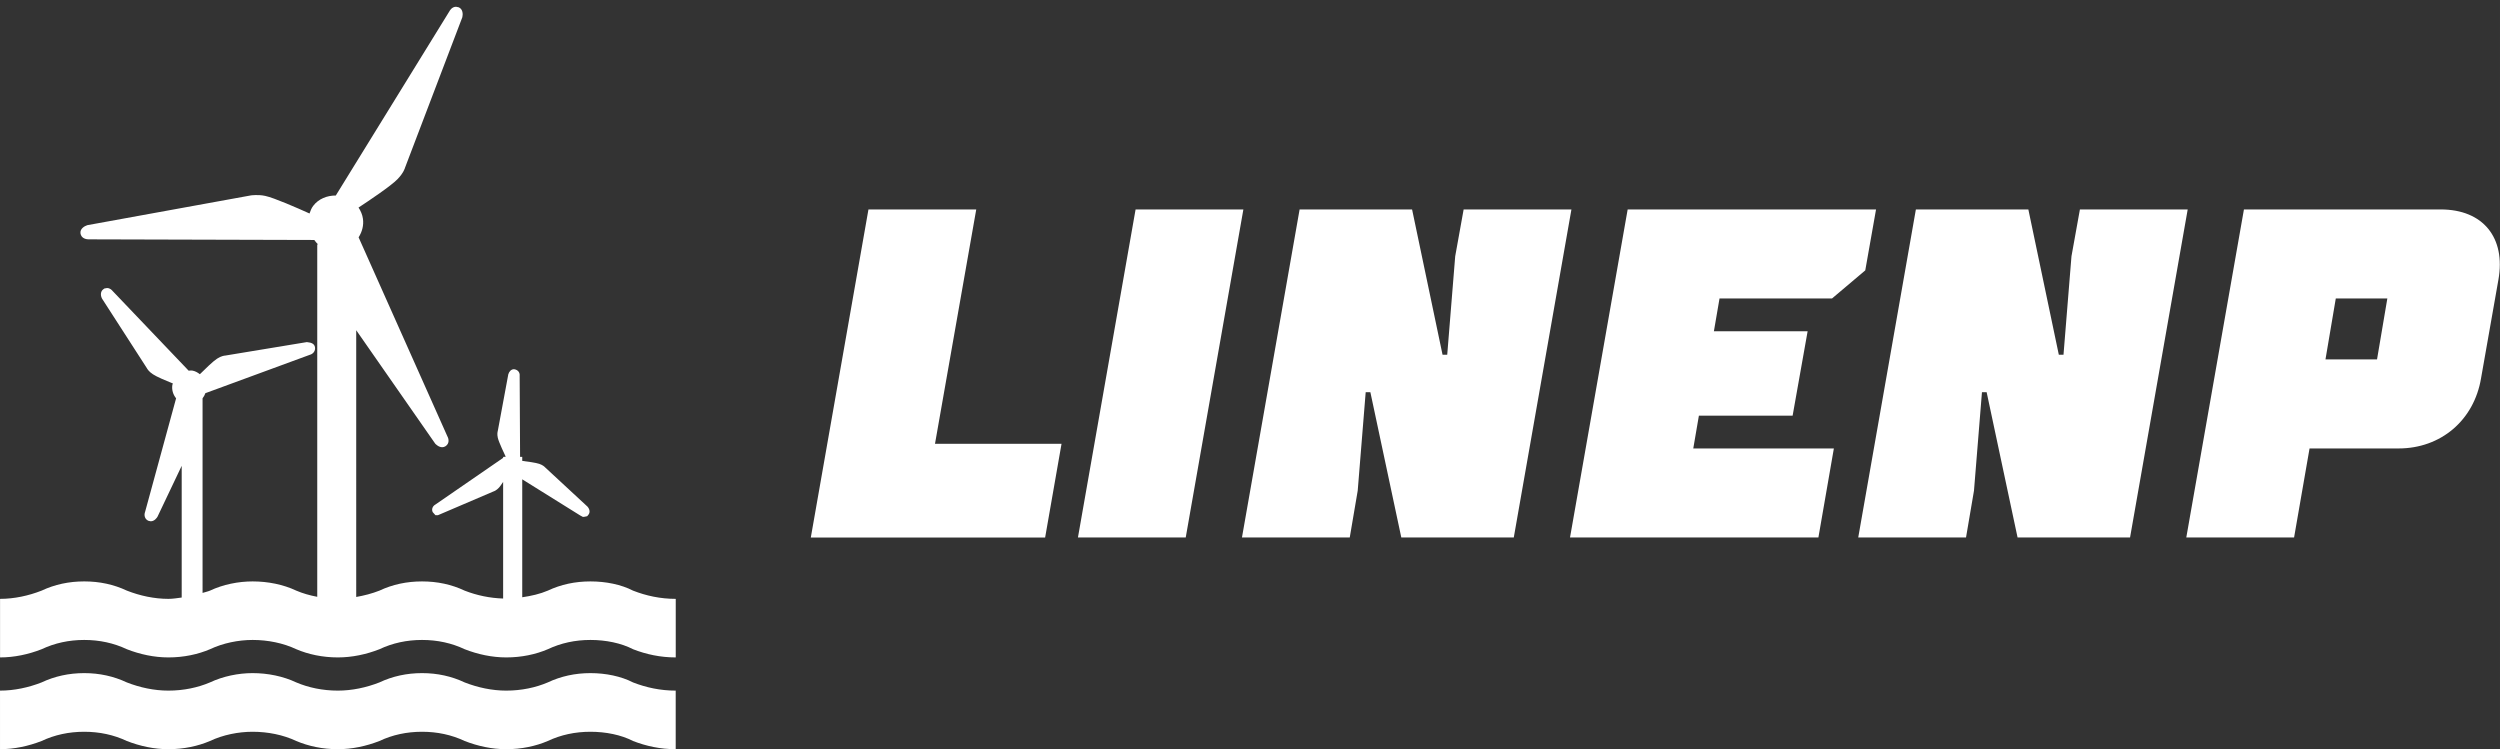 <svg width="374.4" height="112.191" viewBox="0 0 370 110.873" class="css-1j8o68f"><rect x="0" y="0" width="370" height="110.873" fill="#333333" stroke="none"/><defs id="SvgjsDefs1483"></defs><g id="SvgjsG1484" featurekey="hmhgWD-0" transform="matrix(2.182,0,0,2.182,-5.361,0.908)" fill="#ffffff"><g xmlns="http://www.w3.org/2000/svg"><path d="M45.396,49.845c-0.812-0.42-1.854-0.627-2.892-0.627s-2.002,0.207-2.894,0.627c-0.813,0.347-1.778,0.556-2.816,0.556   c-0.964,0-1.929-0.209-2.818-0.556c-0.889-0.42-1.854-0.627-2.892-0.627s-2.003,0.207-2.893,0.627   c-0.889,0.347-1.853,0.556-2.819,0.556c-1.037,0-2.001-0.209-2.817-0.556c-0.89-0.42-1.929-0.627-2.966-0.627   c-0.963,0-2.002,0.207-2.892,0.627c-0.817,0.347-1.78,0.556-2.818,0.556c-0.964,0-1.929-0.209-2.817-0.556   c-0.891-0.42-1.856-0.627-2.893-0.627c-1.038,0-2.001,0.207-2.893,0.627C4.387,50.191,3.423,50.4,2.457,50.4v-3.973   c0.966,0,1.93-0.208,2.818-0.555c0.892-0.42,1.855-0.632,2.893-0.632c1.037,0,2.002,0.212,2.893,0.632   c0.889,0.347,1.853,0.555,2.817,0.555c1.038,0,2.001-0.208,2.818-0.555c0.89-0.42,1.929-0.632,2.892-0.632   c1.037,0,2.076,0.212,2.966,0.632c0.816,0.347,1.78,0.555,2.817,0.555c0.967,0,1.931-0.208,2.819-0.555   c0.89-0.42,1.854-0.632,2.893-0.632s2.003,0.212,2.892,0.632c0.89,0.347,1.854,0.555,2.818,0.555c1.038,0,2.003-0.208,2.816-0.555   c0.892-0.42,1.855-0.632,2.894-0.632s2.079,0.212,2.892,0.632c0.891,0.347,1.854,0.555,2.893,0.555V50.4   C47.249,50.4,46.286,50.191,45.396,49.845z"></path></g><g xmlns="http://www.w3.org/2000/svg"><path d="M45.396,39.646c-0.812-0.42-1.854-0.626-2.892-0.626s-2.002,0.206-2.894,0.626c-0.518,0.222-1.111,0.358-1.731,0.449v-8   l3.935,2.454l0.169,0.091h0.091l0.209-0.042l0.077-0.091c0.147-0.172,0.087-0.396-0.051-0.556l-2.881-2.669   c-0.03-0.034-0.145-0.15-0.393-0.236c-0.22-0.077-0.818-0.159-1.156-0.202V30.57h-0.146l-0.029-5.501   c0.021-0.184-0.084-0.401-0.378-0.443c-0.209,0-0.337,0.167-0.392,0.344l-0.716,3.858c-0.01,0.03-0.055,0.196,0.005,0.456   c0.068,0.303,0.48,1.16,0.54,1.286h-0.03l-0.013-0.023l-0.032,0.023h-0.104v0.07l-4.594,3.165c-0.168,0.09-0.287,0.301-0.183,0.516   l0.186,0.209h0.165l3.776-1.615c0.031-0.008,0.193-0.066,0.373-0.262c0.069-0.076,0.172-0.223,0.276-0.383v7.911   c-0.894-0.028-1.784-0.212-2.608-0.535c-0.889-0.42-1.854-0.626-2.892-0.626s-2.003,0.206-2.893,0.626   c-0.503,0.197-1.034,0.334-1.572,0.429V21.982l5.358,7.693c0.024,0.025,0.227,0.243,0.476,0.243c0.078,0,0.15-0.021,0.219-0.065   c0.3-0.194,0.215-0.528,0.134-0.665L26.78,15.682c0.239-0.377,0.357-0.813,0.294-1.261c-0.038-0.278-0.149-0.53-0.299-0.759   c0.726-0.476,2.202-1.468,2.637-1.918c0.426-0.433,0.515-0.779,0.514-0.779l3.89-10.213c0.046-0.192,0.046-0.551-0.247-0.673   l-0.181-0.037c-0.298,0-0.446,0.301-0.446,0.302l-7.709,12.501c-0.587-0.003-1.173,0.222-1.537,0.707   c-0.119,0.157-0.183,0.336-0.245,0.513c-0.849-0.383-2.4-1.063-3.004-1.193c-0.469-0.104-0.966-0.036-0.967-0.035L8.378,14.857   c-0.194,0.062-0.51,0.248-0.462,0.563c0.052,0.292,0.307,0.398,0.566,0.398c0.001,0,0.003,0,0.005,0l15.285,0.043   c0.083,0.102,0.154,0.208,0.259,0.294h-0.056v23.909c-0.506-0.095-0.986-0.232-1.42-0.418c-0.89-0.42-1.929-0.626-2.966-0.626   c-0.963,0-2.002,0.206-2.892,0.626c-0.154,0.065-0.337,0.099-0.501,0.154V26.6c0.083-0.103,0.145-0.219,0.19-0.347l7.087-2.604   c0.209-0.054,0.396-0.25,0.347-0.525c-0.046-0.206-0.203-0.305-0.549-0.337l-5.538,0.915c-0.041,0.001-0.26,0.018-0.556,0.212   c-0.261,0.167-0.816,0.705-1.164,1.052c-0.153-0.12-0.325-0.217-0.529-0.25c-0.08-0.011-0.154,0.008-0.231,0.011l-5.171-5.42   c-0.024-0.032-0.157-0.187-0.366-0.187l-0.176,0.031l-0.067,0.047c-0.211,0.147-0.207,0.419-0.099,0.635l3.043,4.72   c0.018,0.036,0.125,0.234,0.417,0.42c0.242,0.165,0.894,0.438,1.35,0.622c-0.01,0.035-0.032,0.064-0.037,0.101   c-0.052,0.337,0.054,0.659,0.254,0.905l-2.103,7.701c-0.084,0.218-0.033,0.498,0.231,0.609l0.153,0.03   c0.253,0,0.413-0.235,0.457-0.309l1.642-3.453v8.934c-0.298,0.036-0.587,0.09-0.9,0.09c-0.964,0-1.929-0.21-2.817-0.558   c-0.891-0.42-1.856-0.626-2.893-0.626c-1.038,0-2.001,0.206-2.893,0.626c-0.889,0.348-1.853,0.558-2.818,0.558v3.972   c0.966,0,1.93-0.207,2.818-0.555c0.892-0.42,1.855-0.63,2.893-0.63c1.037,0,2.002,0.21,2.893,0.63   c0.889,0.348,1.853,0.555,2.817,0.555c1.038,0,2.001-0.207,2.818-0.555c0.89-0.42,1.929-0.63,2.892-0.63   c1.037,0,2.076,0.21,2.966,0.63c0.816,0.348,1.78,0.555,2.817,0.555c0.967,0,1.931-0.207,2.819-0.555   c0.89-0.42,1.854-0.63,2.893-0.63s2.003,0.21,2.892,0.63c0.89,0.348,1.854,0.555,2.818,0.555c1.038,0,2.003-0.207,2.816-0.555   c0.892-0.42,1.855-0.63,2.894-0.63s2.079,0.21,2.892,0.63c0.891,0.348,1.854,0.555,2.893,0.555v-3.972   C47.249,40.204,46.286,39.994,45.396,39.646z"></path></g></g><g id="SvgjsG1485" featurekey="1RRcwp-0" transform="matrix(3.468,0,0,3.468,119.306,10.19)" fill="#ffffff"><path d="M5.5 16 l5.4 0 l-0.7 4 l-10 0 l2.46 -14 l4.6 0 z M16.2 20 l-4.6 0 l2.46 -14 l4.6 0 z M30.2 20 l-4.8 0 l-1.32 -6.2 l-0.2 0 l-0.34 4.2 l-0.34 2 l-4.6 0 l2.46 -14 l4.8 0 l1.3 6.2 l0.2 0 l0.34 -4.2 l0.36 -2 l4.6 0 z M45.66 6 l-0.46 2.6 l-1.42 1.2 l-4.8 0 l-0.24 1.4 l4 0 l-0.64 3.6 l-4 0 l-0.24 1.4 l6 0 l-0.66 3.8 l-10.6 0 l2.46 -14 l10.6 0 z M56.5 20 l-4.8 0 l-1.32 -6.2 l-0.2 0 l-0.34 4.2 l-0.34 2 l-4.6 0 l2.46 -14 l4.8 0 l1.3 6.2 l0.2 0 l0.34 -4.2 l0.36 -2 l4.6 0 z M63.5 20 l-4.6 0 l2.46 -14 l8.4 0 c1.8 0 2.78 1.2 2.46 3 l-0.74 4.2 c-0.3 1.8 -1.72 3 -3.52 3 l-3.8 0 z M67.48 9.8 l-2.2 0 l-0.44 2.6 l2.2 0 z"></path></g></svg>